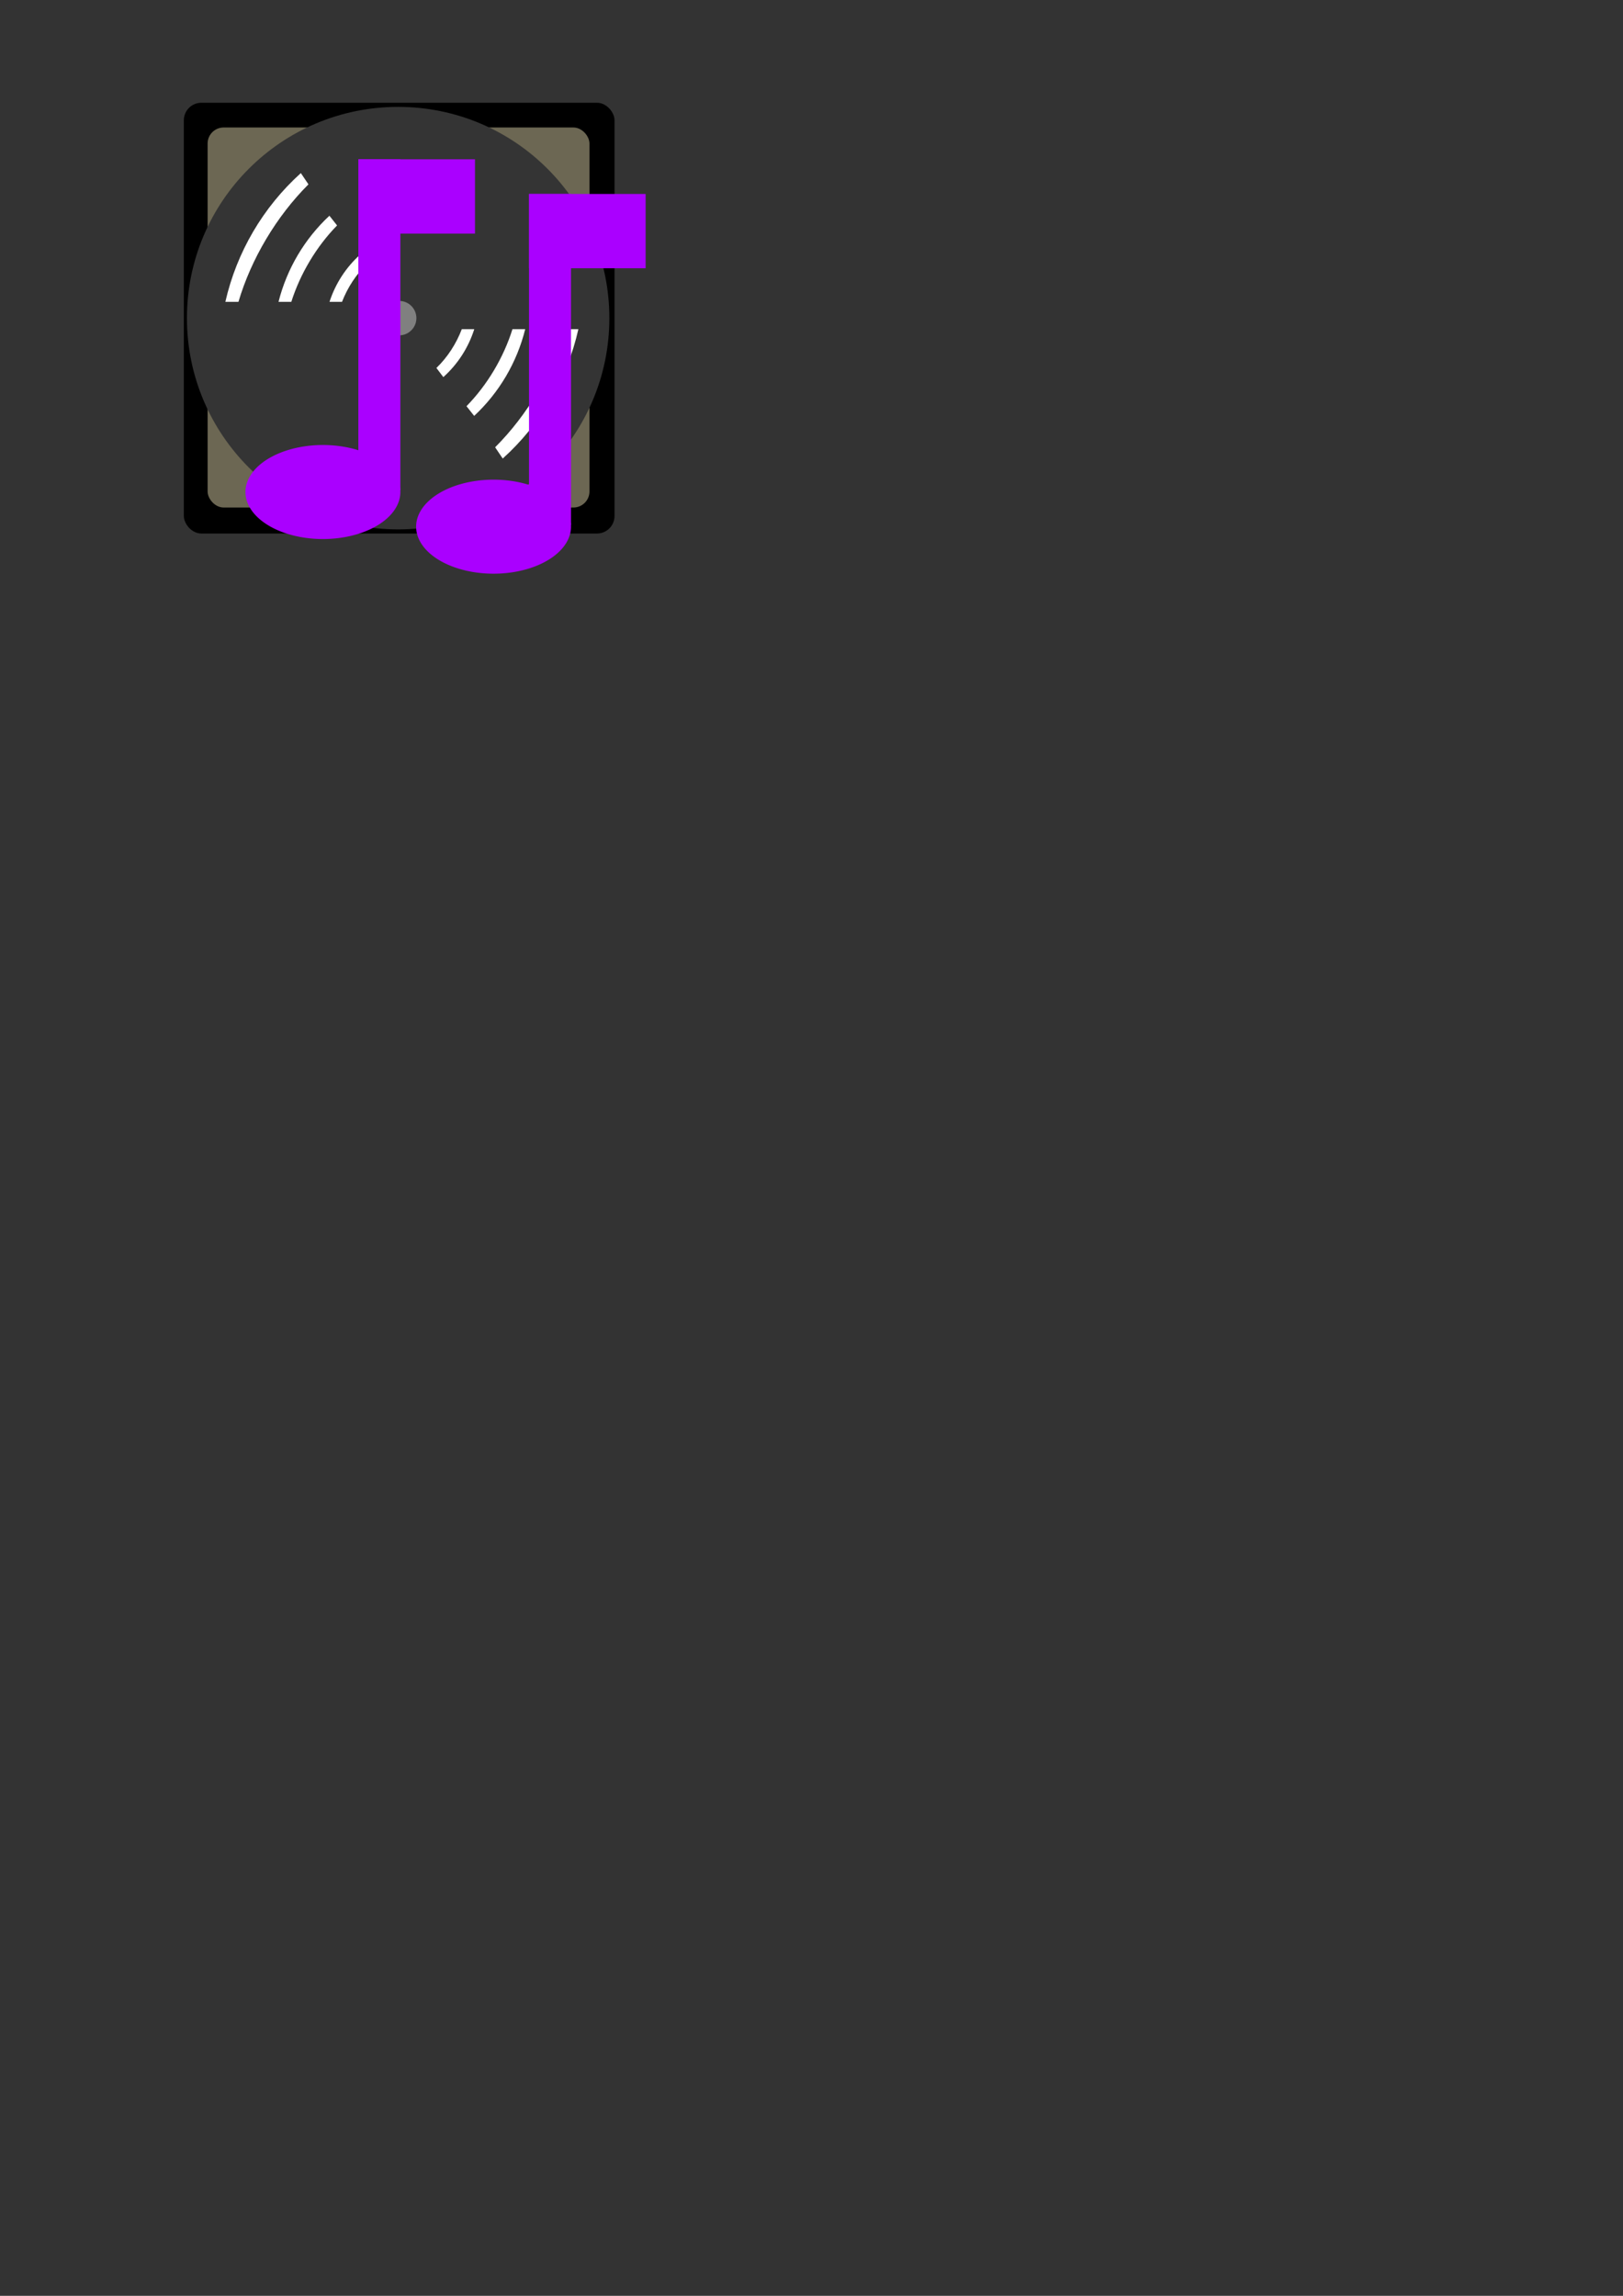 <?xml version="1.0" encoding="UTF-8" standalone="no"?>
<!-- Created with Inkscape (http://www.inkscape.org/) -->

<svg
   xmlns:dc="http://purl.org/dc/elements/1.1/"
   xmlns:cc="http://creativecommons.org/ns#"
   xmlns:rdf="http://www.w3.org/1999/02/22-rdf-syntax-ns#"
   xmlns:svg="http://www.w3.org/2000/svg"
   xmlns="http://www.w3.org/2000/svg"
   xmlns:sodipodi="http://sodipodi.sourceforge.net/DTD/sodipodi-0.dtd"
   xmlns:inkscape="http://www.inkscape.org/namespaces/inkscape"
   width="210mm"
   height="297mm"
   viewBox="0 0 210 297"
   version="1.1"
   id="svg8"
   inkscape:version="0.92.1 r15371"
   sodipodi:docname="icon1.svg">
  <rect x="0" y="0" width="210" height="297" fill="#333333" stroke="none"/>
  <defs
     id="defs2" />
  <sodipodi:namedview
     id="base"
     pagecolor="#ffffff"
     bordercolor="#666666"
     borderopacity="1.0"
     inkscape:pageopacity="0.0"
     inkscape:pageshadow="2"
     inkscape:zoom="1.979899"
     inkscape:cx="51.897525"
     inkscape:cy="889.88404"
     inkscape:document-units="mm"
     inkscape:current-layer="layer1"
     showgrid="false"
     inkscape:pagecheckerboard="true"
     inkscape:window-width="1920"
     inkscape:window-height="1013"
     inkscape:window-x="0"
     inkscape:window-y="43"
     inkscape:window-maximized="1"
     inkscape:object-paths="false"
     inkscape:snap-nodes="false" />
  <g
     inkscape:label="Layer 1"
     inkscape:groupmode="layer"
     id="layer1">
    <rect
       id="rect3680"
       width="55.726"
       height="55.726"
       x="23.787"
       y="13.293"
       style="stroke-width:0.265"
       ry="2.268" />
    <rect
       style="fill:#6c6753;stroke-width:0.275"
       id="rect3688"
       width="49.41"
       height="49.163"
       x="26.862"
       y="16.493"
       ry="2.079" />
    <circle
       id="path3684"
       cx="51.516"
       cy="41.156"
       r="27.328"
       style="fill:#343434;stroke-width:0.255;fill-opacity:1" />
    <circle
       style="fill:#808080;stroke-width:0.882"
       id="path3699"
       cx="51.65"
       cy="41.156"
       r="2.227" />
    <g
       id="g4790">
      <path
         id="path4513"
         transform="scale(0.265)"
         d="M 175.893 124.256 C 168.924 130.497 163.763 138.482 160.891 147.344 L 166.998 147.344 C 169.703 140.362 173.929 133.878 179.273 128.713 L 175.893 124.256 z "
         style="fill:#ffffff;fill-opacity:1;stroke:none;stroke-width:1" />
      <path
         id="path4513-6"
         transform="scale(0.265)"
         d="M 160.84 105.316 C 148.695 116.625 140.063 131.237 135.994 147.344 L 142.24 147.344 C 146.6 133.604 154.52 120.328 164.58 110.057 L 160.84 105.316 z "
         style="fill:#ffffff;fill-opacity:1;stroke:none;stroke-width:1.632" />
      <path
         id="path4513-7"
         transform="scale(0.265)"
         d="M 146.895 84.496 C 128.454 101.12 115.552 123.091 110.035 147.344 L 116.428 147.344 C 122.663 126.291 135.015 105.569 150.602 89.994 L 146.895 84.496 z "
         style="fill:#ffffff;fill-opacity:1;stroke:none;stroke-width:2.282" />
      <path
         id="path4513-9"
         transform="scale(0.265)"
         d="M 225.48 160.68 C 222.782 167.784 218.51 174.39 213.084 179.635 L 216.465 184.092 C 223.518 177.774 228.72 169.671 231.57 160.68 L 225.48 160.68 z "
         style="fill:#ffffff;fill-opacity:1;stroke:none;stroke-width:1" />
      <path
         id="path4513-6-1"
         transform="scale(0.265)"
         d="M 250.221 160.68 C 245.883 174.535 237.915 187.939 227.775 198.291 L 231.516 203.031 C 243.742 191.647 252.409 176.915 256.443 160.68 L 250.221 160.68 z "
         style="fill:#ffffff;fill-opacity:1;stroke:none;stroke-width:1.632" />
      <path
         id="path4513-7-2"
         transform="scale(0.265)"
         d="M 276.027 160.68 C 269.823 181.844 257.422 202.699 241.756 218.354 L 245.461 223.852 C 263.979 207.158 276.919 185.072 282.396 160.697 L 282.195 160.68 L 276.027 160.68 z "
         style="fill:#ffffff;fill-opacity:1;stroke:none;stroke-width:2.282" />
    </g>
    <g
       id="g5783">
      <g
         transform="matrix(1.017,0,0,0.948,-75.27,-11.598)"
         id="g881">
        <g
           id="g861">
          <path
             inkscape:connector-curvature="0"
             d=""
             cx="115.394"
             cy="78.841"
             rx="9.555"
             ry="6.214"
             id="path26"
             style="fill:#aa00ff;fill-opacity:1;stroke-width:0.265" />
          <rect
             y="33.973"
             x="119.603"
             height="45.169"
             width="5.345"
             id="rect28"
             style="fill:#aa00ff;fill-opacity:1;stroke-width:0.265" />
          <rect
             ry="0"
             y="33.973"
             x="119.603"
             height="10.138"
             width="14.838"
             id="rect30"
             style="fill:#aa00ff;fill-opacity:1;stroke-width:0.291" />
        </g>
        <path
           style="fill:#aa00ff;fill-opacity:1;stroke-width:0.656"
           id="path872"
           sodipodi:type="arc"
           sodipodi:cx="115.09544"
           sodipodi:cy="79.376457"
           sodipodi:rx="9.8529358"
           sodipodi:ry="6.4152832"
           sodipodi:start="5.5342882"
           sodipodi:end="5.2385449"
           d="m 122.312,75.009 a 9.853,6.415 0 0 1 0.006,8.731 9.853,6.415 0 0 1 -13.373,0.649 9.853,6.415 0 0 1 -1.982,-8.635 9.853,6.415 0 0 1 13.08,-1.925"
           sodipodi:open="true" />
      </g>
      <g
         id="g881-3"
         transform="matrix(1.017,0,0,0.948,-53.189,-7.115)">
        <g
           id="g861-6">
          <path
             cx="115.394"
             cy="78.841"
             rx="9.555"
             ry="6.214"
             id="path26-7"
             style="fill:#aa00ff;fill-opacity:1;stroke-width:0.265"
             d=""
             inkscape:connector-curvature="0" />
          <rect
             y="33.973"
             x="119.603"
             height="45.169"
             width="5.345"
             id="rect28-5"
             style="fill:#aa00ff;fill-opacity:1;stroke-width:0.265" />
          <rect
             ry="0"
             y="33.973"
             x="119.603"
             height="10.138"
             width="14.838"
             id="rect30-3"
             style="fill:#aa00ff;fill-opacity:1;stroke-width:0.291" />
        </g>
        <path
           style="fill:#aa00ff;fill-opacity:1;stroke-width:0.656"
           id="path872-5"
           sodipodi:type="arc"
           sodipodi:cx="115.09544"
           sodipodi:cy="79.376457"
           sodipodi:rx="9.8529358"
           sodipodi:ry="6.4152832"
           sodipodi:start="5.5342882"
           sodipodi:end="5.2385449"
           d="m 122.312,75.009 a 9.853,6.415 0 0 1 0.006,8.731 9.853,6.415 0 0 1 -13.373,0.649 9.853,6.415 0 0 1 -1.982,-8.635 9.853,6.415 0 0 1 13.08,-1.925"
           sodipodi:open="true" />
      </g>
    </g>
  </g>
</svg>
